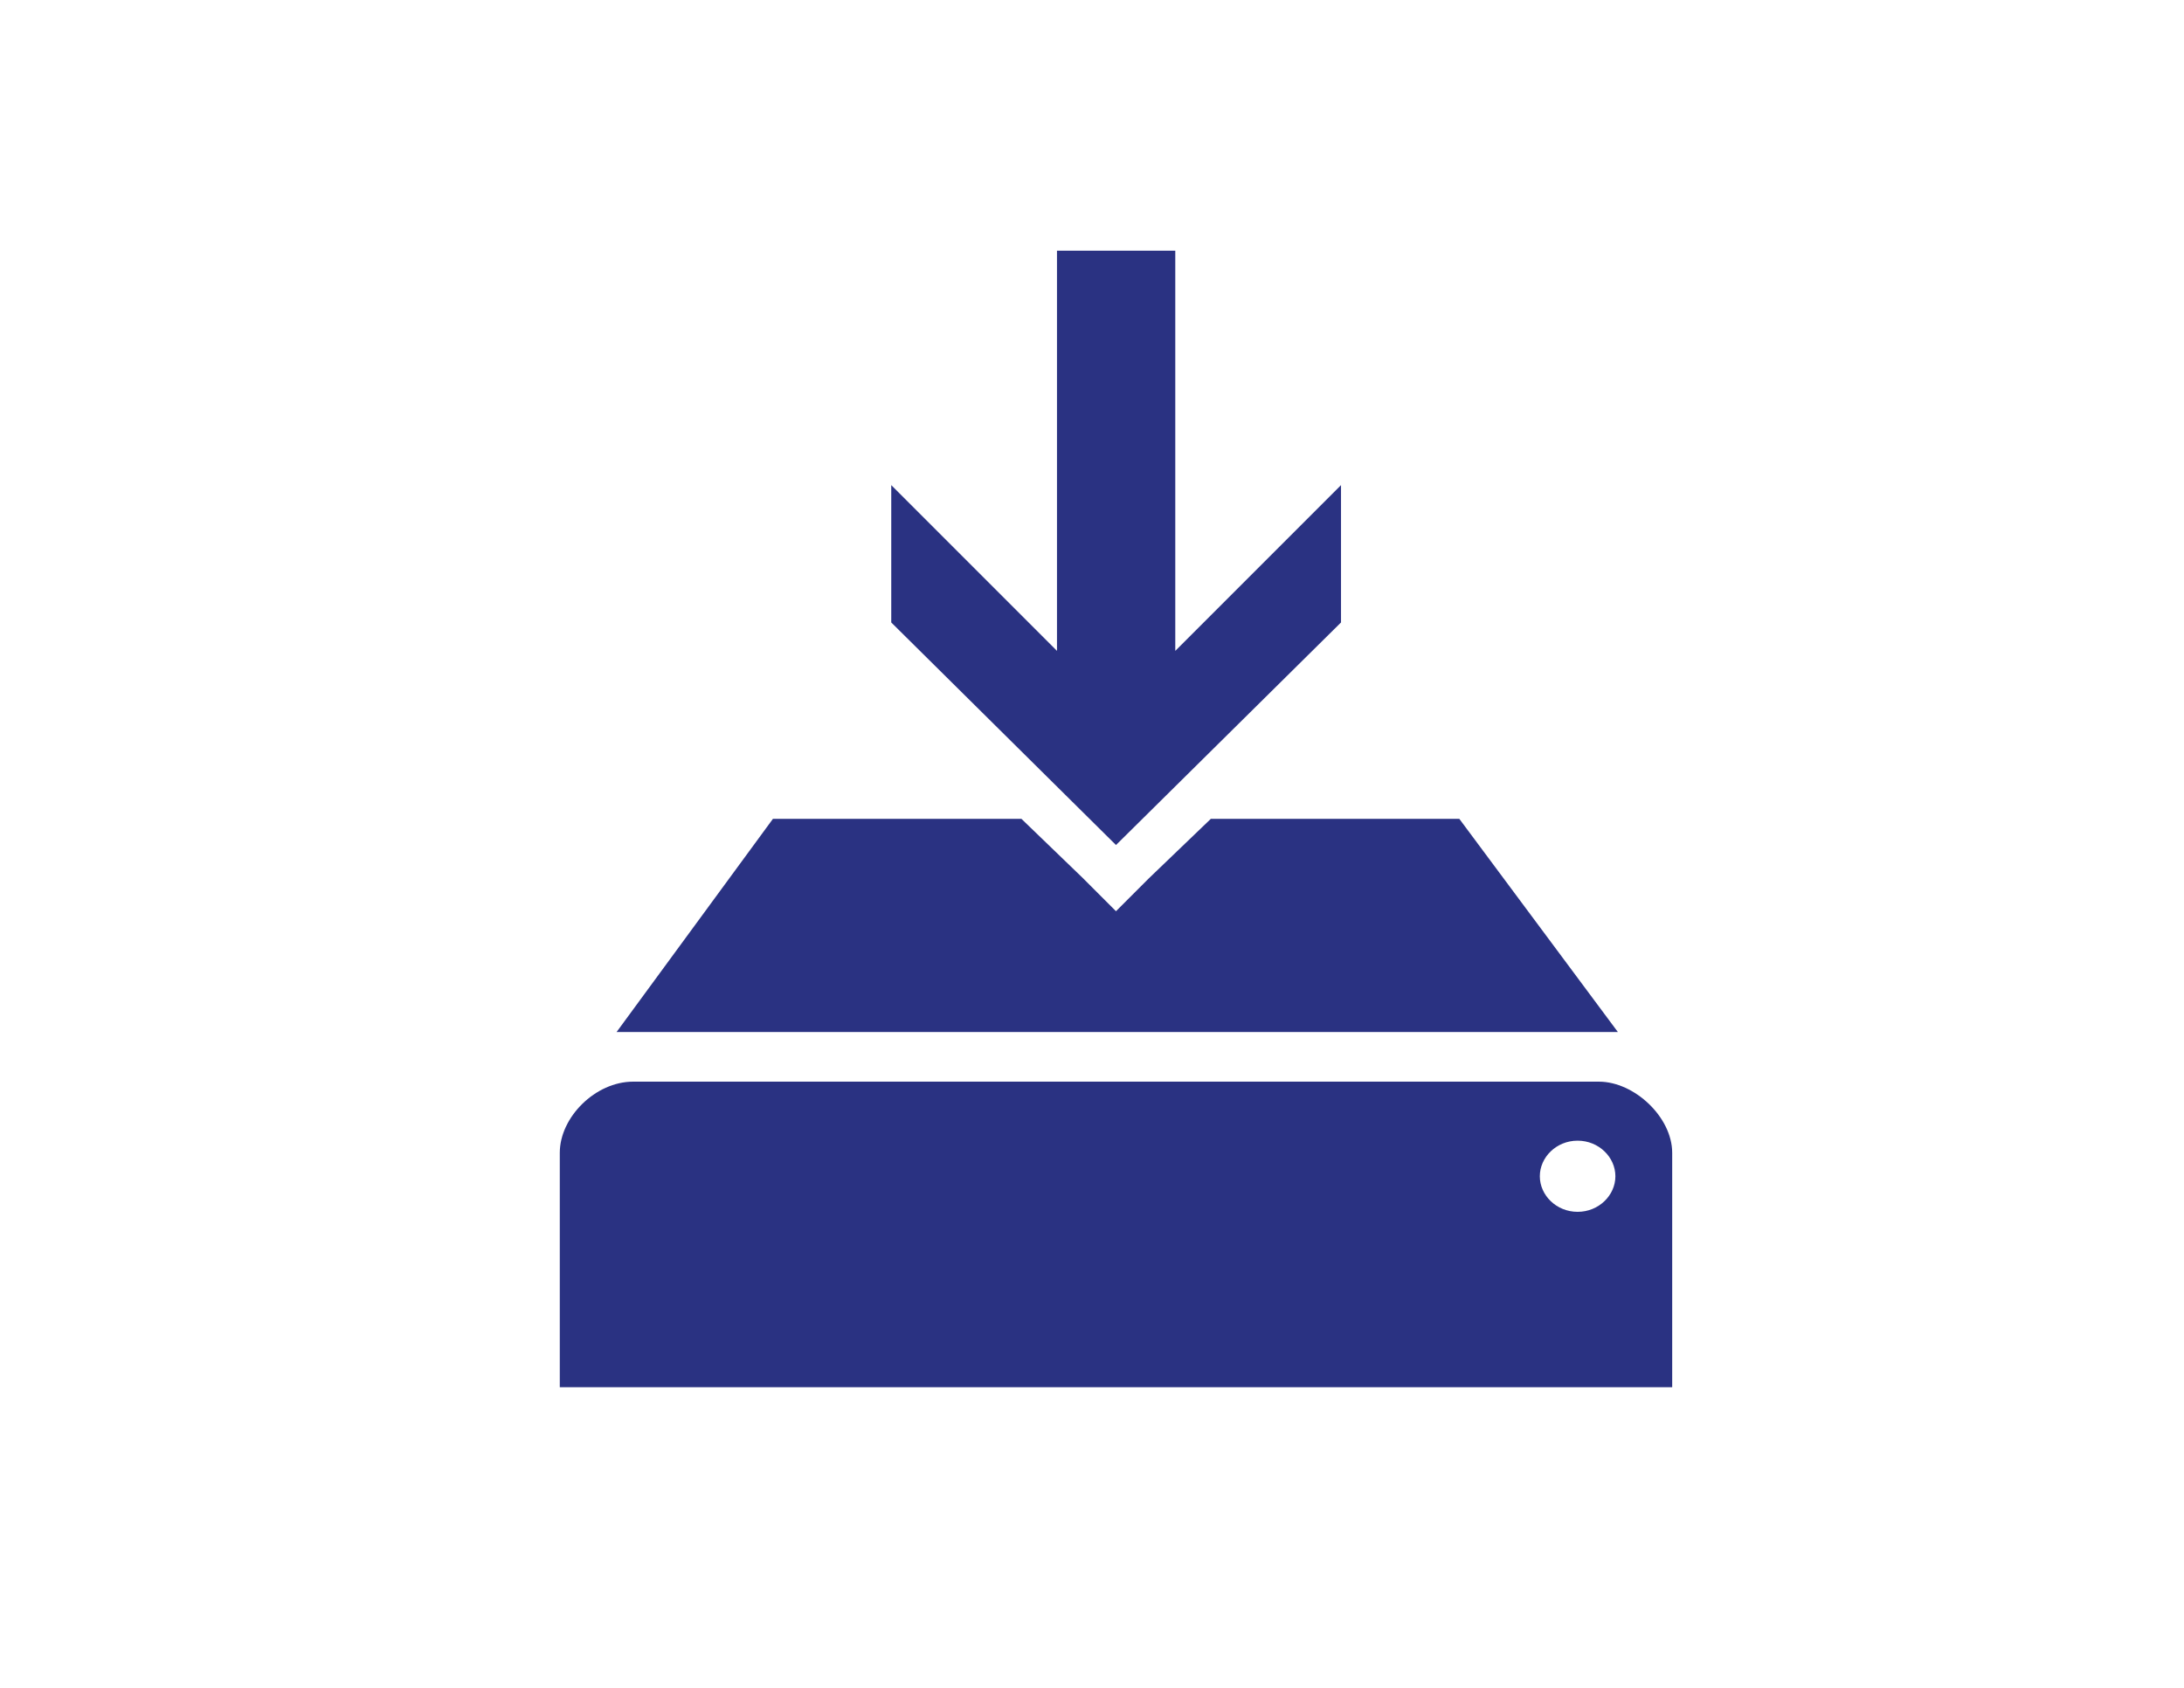 <?xml version="1.0" encoding="utf-8"?>
<!-- Generator: Adobe Illustrator 18.1.0, SVG Export Plug-In . SVG Version: 6.00 Build 0)  -->
<!DOCTYPE svg PUBLIC "-//W3C//DTD SVG 1.0//EN" "http://www.w3.org/TR/2001/REC-SVG-20010904/DTD/svg10.dtd">
<svg version="1.0" id="Layer_1" xmlns="http://www.w3.org/2000/svg" xmlns:xlink="http://www.w3.org/1999/xlink" x="0px" y="0px"
	 viewBox="0 0 792 612" enable-background="new 0 0 792 612" xml:space="preserve">
<g>
	<g>
		<path fill="#2A3282" d="M229.6,392.2c-13.7,0-26.6,12.9-26.6,25.8v85h403.4v-85c0-12.9-13.7-25.8-26.6-25.8H229.6z M572.1,439.4
			c-7.7,0-13.7-6-13.7-12.9s6-12.9,13.7-12.9c7.7,0,13.7,6,13.7,12.9S579.8,439.4,572.1,439.4z"/>
		<g>
			<polygon fill="#2A3282" points="383.3,236 323.2,175.9 323.2,225.7 404.7,306.4 486.3,225.7 486.3,175.9 426.2,236 426.2,90.9 
				383.3,90.9 			"/>
			<polygon fill="#2A3282" points="529.2,296.9 439.1,296.9 416.7,318.4 404.7,330.4 392.7,318.4 370.4,296.9 280.3,296.9 
				223.6,374.2 586.7,374.2 			"/>
		</g>
	</g>
	<g id="Layer_1_1_">
	</g>
	<g id="paths">
		<g id="Access_control">
		</g>
		<g id="Azure_active_directory">
		</g>
	</g>
</g>
<g id="Backup_x2C__local">
</g>
</svg>
